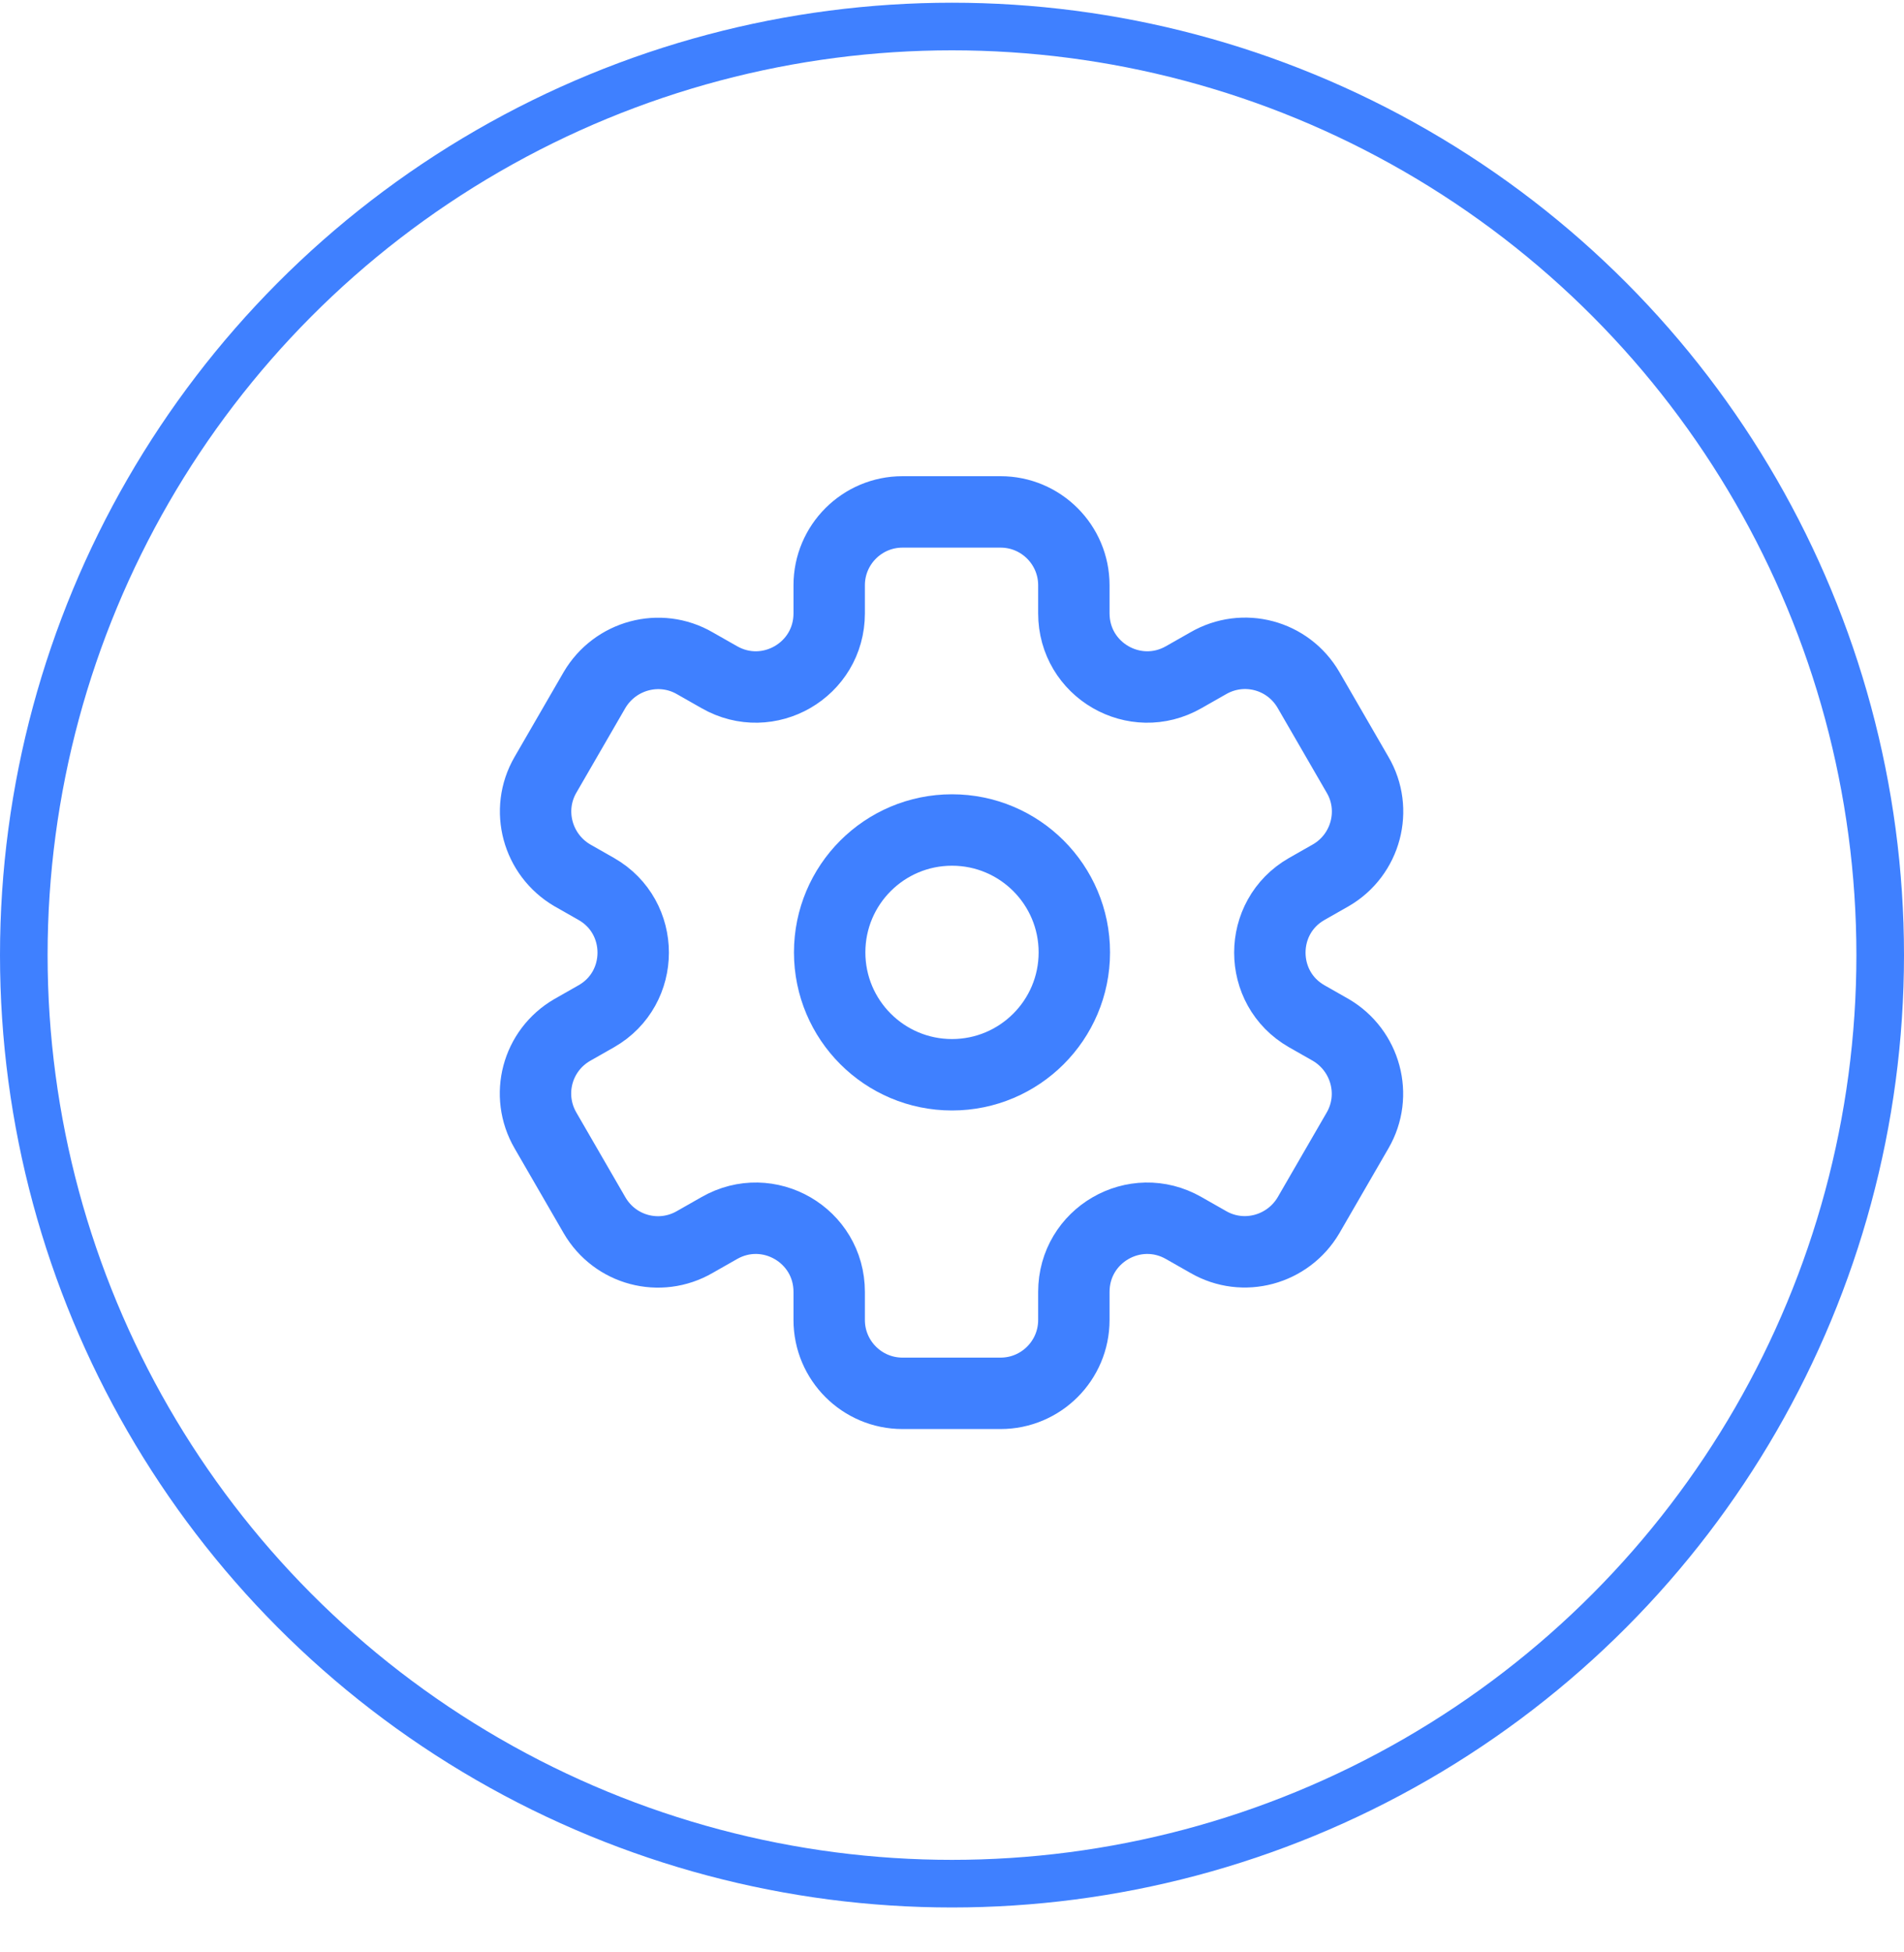 <svg width="40" height="41" viewBox="0 0 40 41" fill="none" xmlns="http://www.w3.org/2000/svg">
<circle cx="20" cy="20.057" r="19.5" stroke="#3F80FF"/>
<path d="M20 22.57C21.419 22.57 22.57 21.419 22.57 20C22.57 18.58 21.419 17.43 20 17.43C18.581 17.43 17.43 18.58 17.43 20C17.43 21.419 18.581 22.57 20 22.57Z" stroke="#3F80FF" stroke-width="1.5" stroke-linecap="round" stroke-linejoin="round"/>
<path fill-rule="evenodd" clip-rule="evenodd" d="M28.52 16.27L27.49 14.49C27.06 13.75 26.12 13.5 25.38 13.93L24.87 14.22C23.84 14.81 22.56 14.07 22.56 12.88V12.29C22.56 11.44 21.87 10.75 21.02 10.75H18.96C18.11 10.75 17.42 11.44 17.42 12.29V12.88C17.42 14.07 16.14 14.81 15.11 14.22L14.6 13.93C13.86 13.5 12.92 13.76 12.49 14.49L11.46 16.27C11.03 17.01 11.29 17.95 12.02 18.38L12.53 18.67C13.56 19.26 13.56 20.75 12.53 21.34L12.02 21.63C11.28 22.06 11.03 23 11.46 23.74L12.49 25.52C12.92 26.26 13.86 26.51 14.6 26.08L15.11 25.79C16.14 25.2 17.42 25.94 17.42 27.13V27.72C17.42 28.57 18.11 29.26 18.96 29.26H21.02C21.87 29.26 22.56 28.57 22.56 27.72V27.13C22.56 25.94 23.84 25.2 24.87 25.79L25.38 26.08C26.12 26.51 27.06 26.25 27.49 25.52L28.52 23.74C28.95 23 28.69 22.06 27.96 21.63L27.45 21.34C26.42 20.75 26.42 19.26 27.45 18.67L27.96 18.38C28.7 17.95 28.95 17 28.52 16.27Z" stroke="#3F80FF" stroke-width="1.5" stroke-linecap="round" stroke-linejoin="round"/>
</svg>
